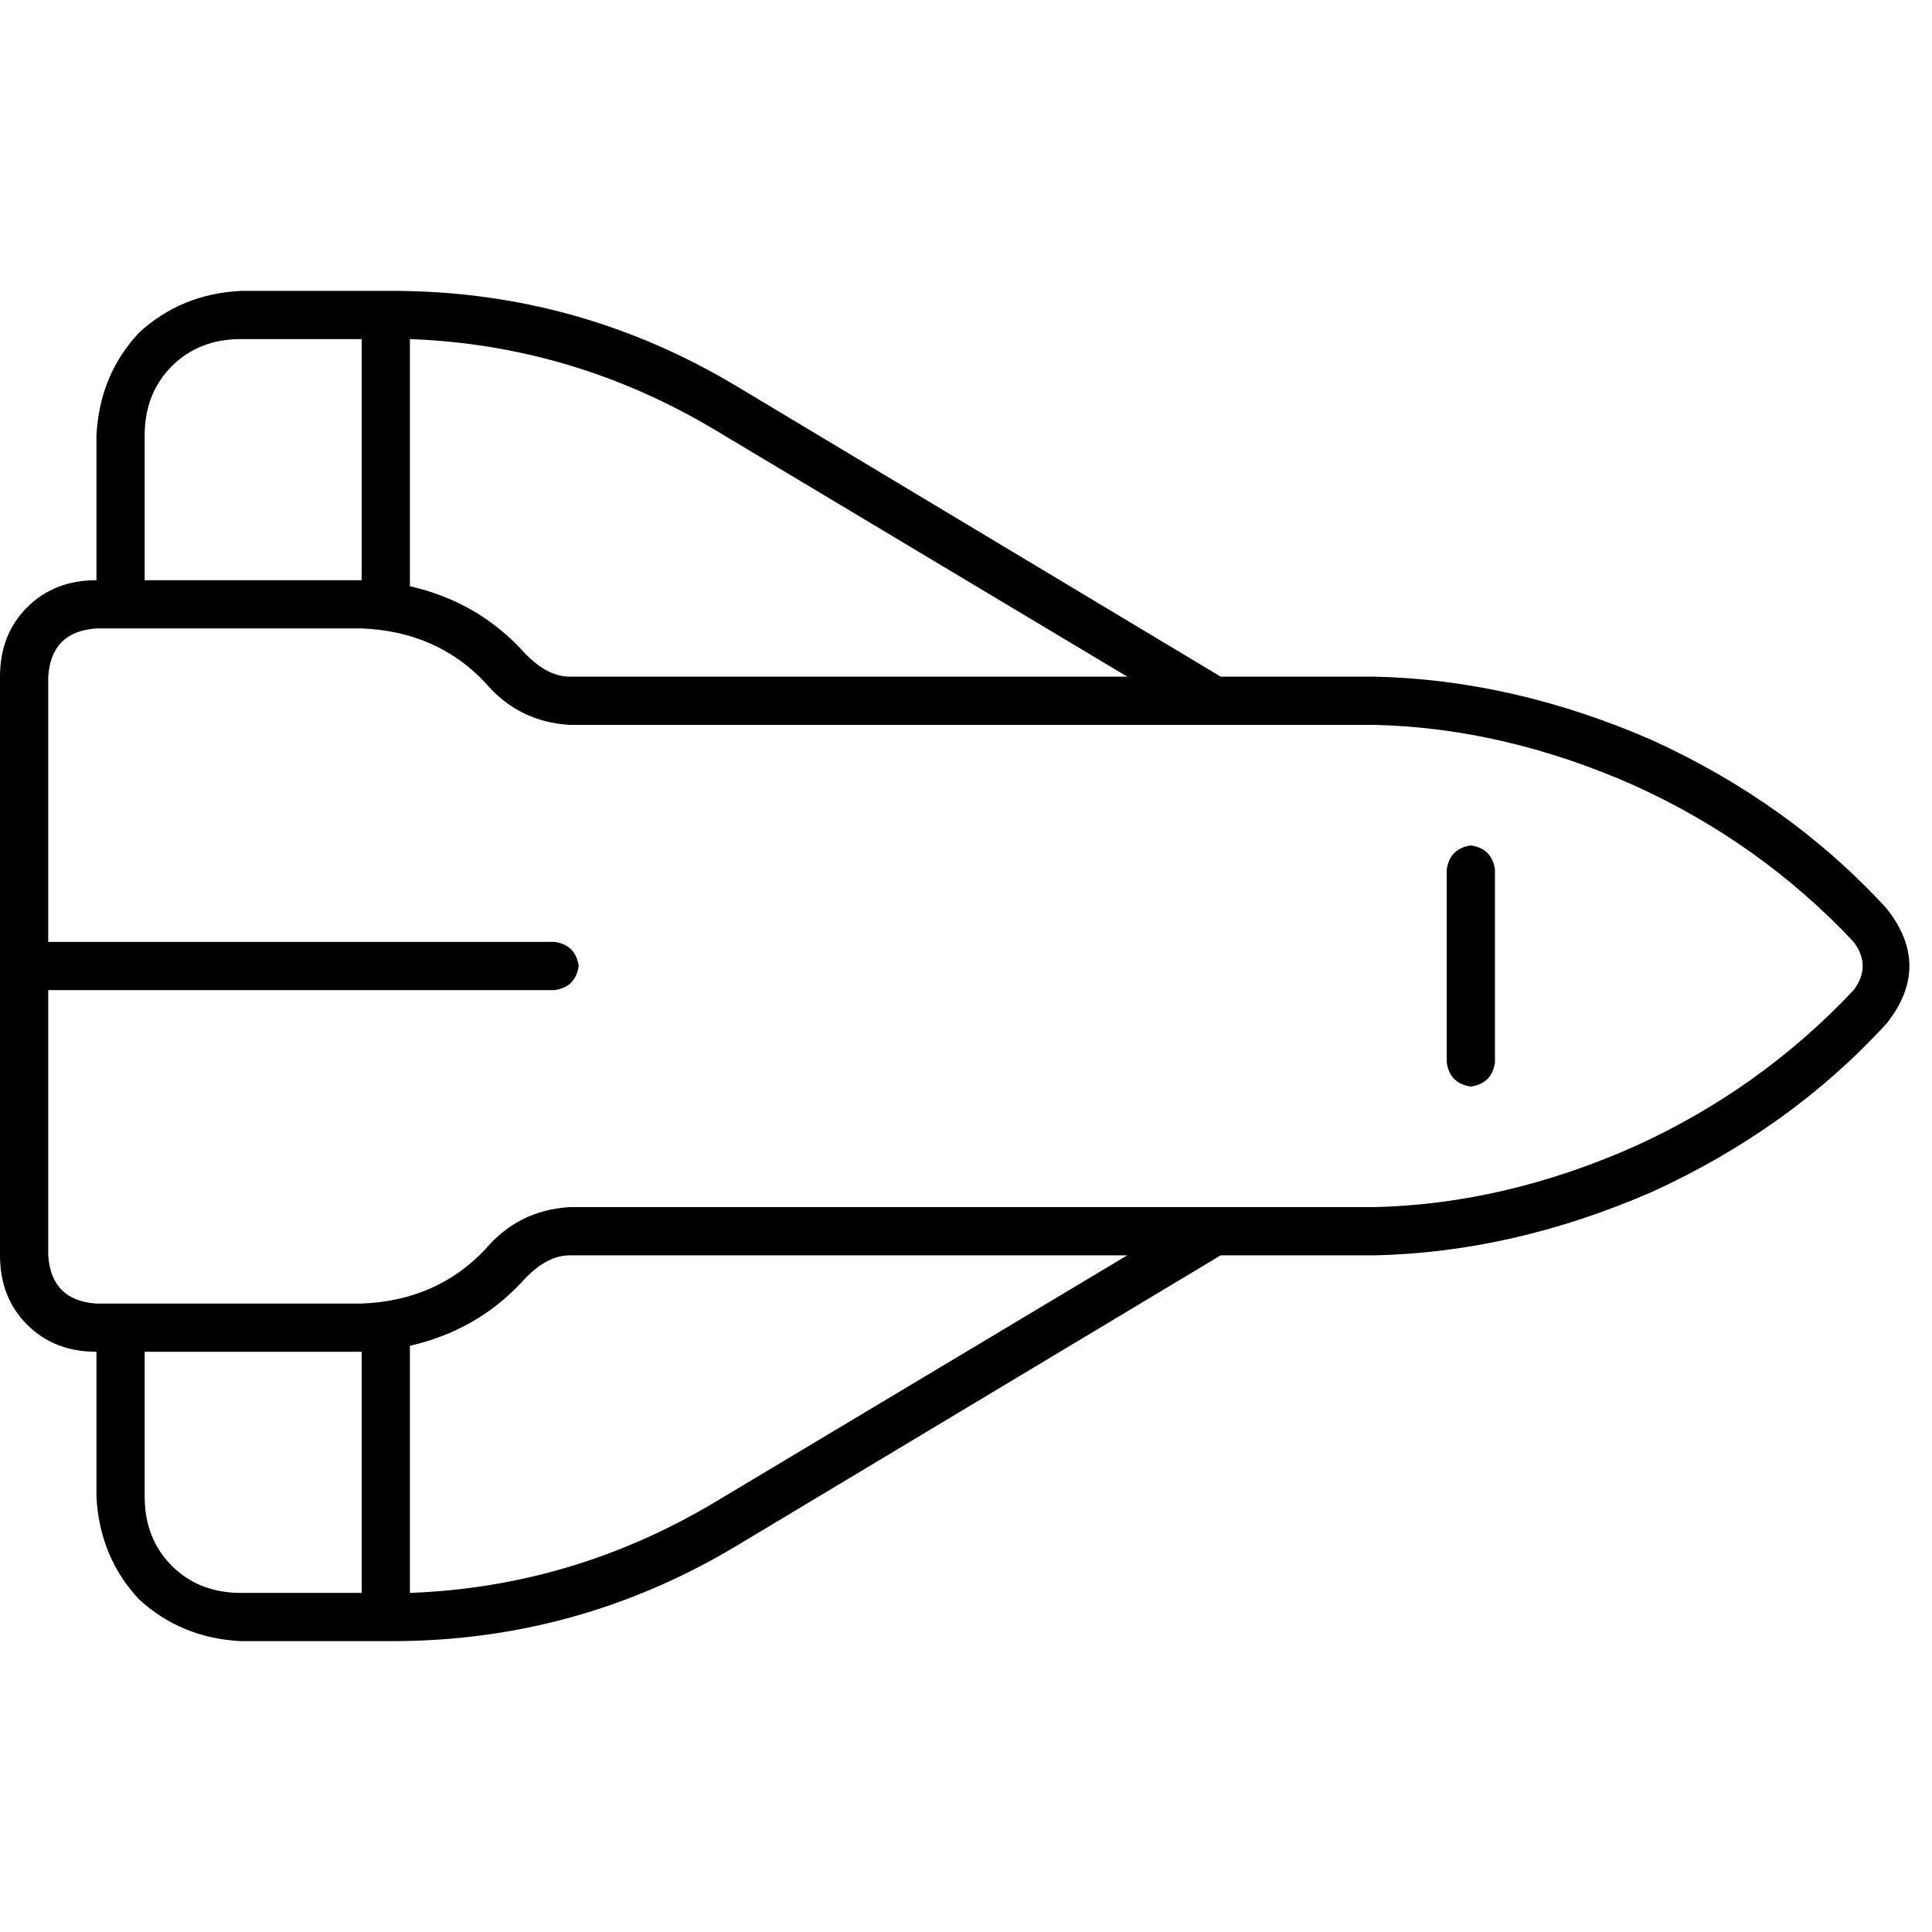 <svg xmlns="http://www.w3.org/2000/svg" viewBox="0 0 512 512">
  <path d="M 323.495 332.68 L 195.694 409.36 L 323.495 332.68 L 195.694 409.36 Q 153.36 434.92 103.838 434.92 L 63.9 434.92 L 63.9 434.92 Q 47.925 434.122 36.743 423.738 Q 26.359 412.555 25.56 396.58 L 25.56 358.24 L 25.56 358.24 Q 14.378 358.24 7.189 351.051 Q 0 343.863 0 332.68 L 0 179.32 L 0 179.32 Q 0 168.137 7.189 160.949 Q 14.378 153.76 25.56 153.76 L 25.56 115.42 L 25.56 115.42 Q 26.359 99.445 36.743 88.262 Q 47.925 77.878 63.9 77.08 L 103.838 77.08 L 103.838 77.08 Q 153.36 77.08 195.694 102.64 L 323.495 179.32 L 323.495 179.32 L 364.231 179.32 L 364.231 179.32 Q 400.973 180.119 437.716 196.094 Q 474.459 212.867 500.019 240.824 Q 512 256 500.019 271.176 Q 474.459 299.133 437.716 315.906 Q 400.973 331.881 364.231 332.68 L 323.495 332.68 L 323.495 332.68 Z M 298.733 332.68 L 150.964 332.68 L 298.733 332.68 L 150.964 332.68 Q 144.574 332.68 138.184 339.869 Q 126.203 352.649 108.63 356.643 L 108.63 422.14 L 108.63 422.14 Q 151.763 420.543 189.304 398.178 L 298.733 332.68 L 298.733 332.68 Z M 38.34 358.24 L 38.34 396.58 L 38.34 358.24 L 38.34 396.58 Q 38.34 407.763 45.529 414.952 Q 52.718 422.14 63.9 422.14 L 95.85 422.14 L 95.85 422.14 L 95.85 358.24 L 95.85 358.24 L 38.34 358.24 L 38.34 358.24 Z M 298.733 179.32 L 189.304 113.822 L 298.733 179.32 L 189.304 113.822 Q 151.763 91.457 108.63 89.86 L 108.63 155.357 L 108.63 155.357 Q 126.203 159.351 138.184 172.131 Q 144.574 179.32 150.964 179.32 L 298.733 179.32 L 298.733 179.32 Z M 63.9 89.86 Q 52.718 89.86 45.529 97.048 L 45.529 97.048 L 45.529 97.048 Q 38.34 104.237 38.34 115.42 L 38.34 153.76 L 38.34 153.76 L 95.85 153.76 L 95.85 153.76 L 95.85 89.86 L 95.85 89.86 L 63.9 89.86 L 63.9 89.86 Z M 12.78 179.32 L 12.78 249.61 L 12.78 179.32 L 12.78 249.61 L 146.97 249.61 L 146.97 249.61 Q 152.562 250.409 153.36 256 Q 152.562 261.591 146.97 262.39 L 12.78 262.39 L 12.78 262.39 L 12.78 332.68 L 12.78 332.68 Q 13.579 344.661 25.56 345.46 L 95.85 345.46 L 95.85 345.46 Q 115.819 344.661 128.599 331.083 Q 137.385 320.699 150.964 319.9 L 364.231 319.9 L 364.231 319.9 Q 398.577 319.101 432.924 303.925 Q 466.471 288.749 491.232 262.39 Q 496.025 256 491.232 249.61 Q 466.471 223.251 432.924 208.075 Q 398.577 192.899 364.231 192.1 L 150.964 192.1 L 150.964 192.1 Q 137.385 191.301 128.599 180.917 Q 115.819 167.339 95.85 166.54 L 25.56 166.54 L 25.56 166.54 Q 13.579 167.339 12.78 179.32 L 12.78 179.32 Z M 389.791 224.05 Q 395.382 224.849 396.181 230.44 L 396.181 281.56 L 396.181 281.56 Q 395.382 287.151 389.791 287.95 Q 384.2 287.151 383.401 281.56 L 383.401 230.44 L 383.401 230.44 Q 384.2 224.849 389.791 224.05 L 389.791 224.05 Z" />
</svg>